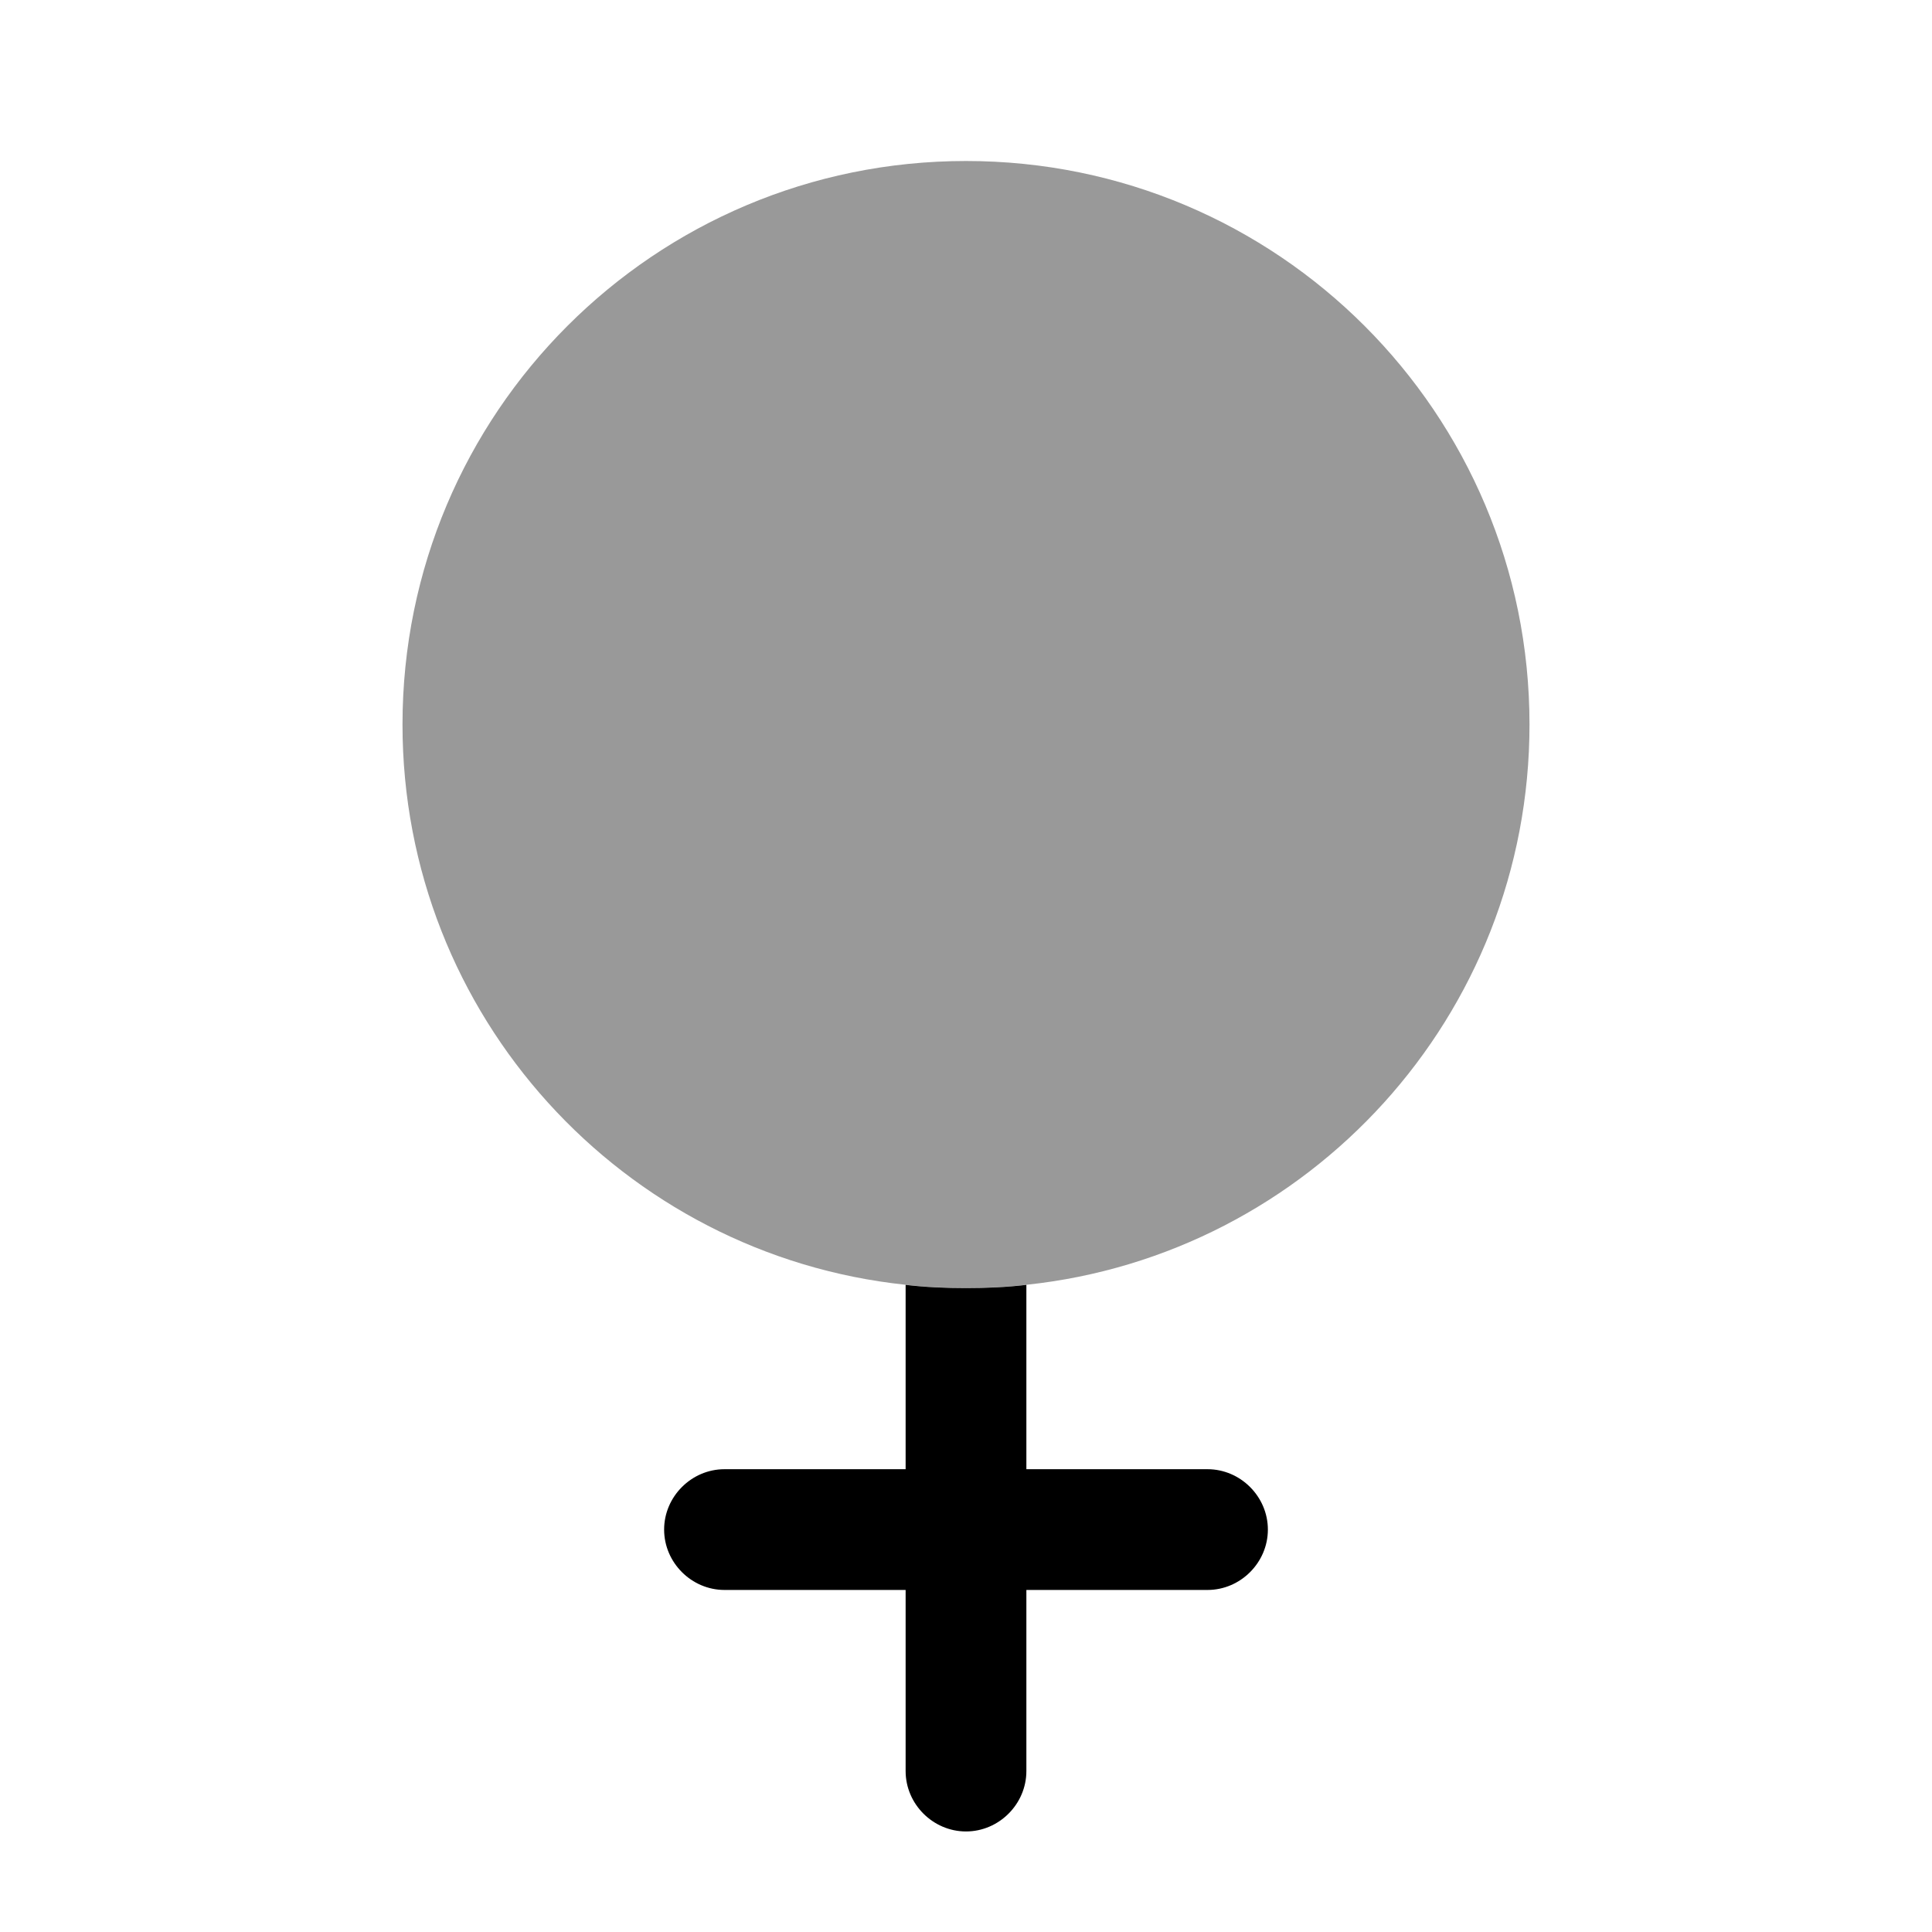 <svg width="24" height="24" viewBox="0 0 24 24" fill="#000000" xmlns="http://www.w3.org/2000/svg">
<g clip-path="url(#clip0_4418_5230)">
<path opacity="0.4" d="M19 9C19 12.62 16.26 15.59 12.75 15.96C12.5 15.99 12.25 16 12 16C11.75 16 11.5 15.99 11.25 15.96C7.74 15.59 5 12.62 5 9C5 5.13 8.13 2 12 2C15.87 2 19 5.13 19 9Z"/>
<path d="M15.75 19.001C15.75 19.411 15.41 19.751 15 19.751H12.75V22.001C12.75 22.411 12.41 22.751 12 22.751C11.59 22.751 11.25 22.411 11.25 22.001V19.751H9C8.59 19.751 8.25 19.411 8.25 19.001C8.25 18.591 8.59 18.251 9 18.251H11.25V15.961C11.5 15.991 11.75 16.001 12 16.001C12.25 16.001 12.5 15.991 12.75 15.961V18.251H15C15.41 18.251 15.75 18.591 15.75 19.001Z"/>
</g>
<defs>
<clipPath id="clip0_4418_5230">
<rect width="24" height="24" fill="white"/>
</clipPath>
</defs>
</svg>